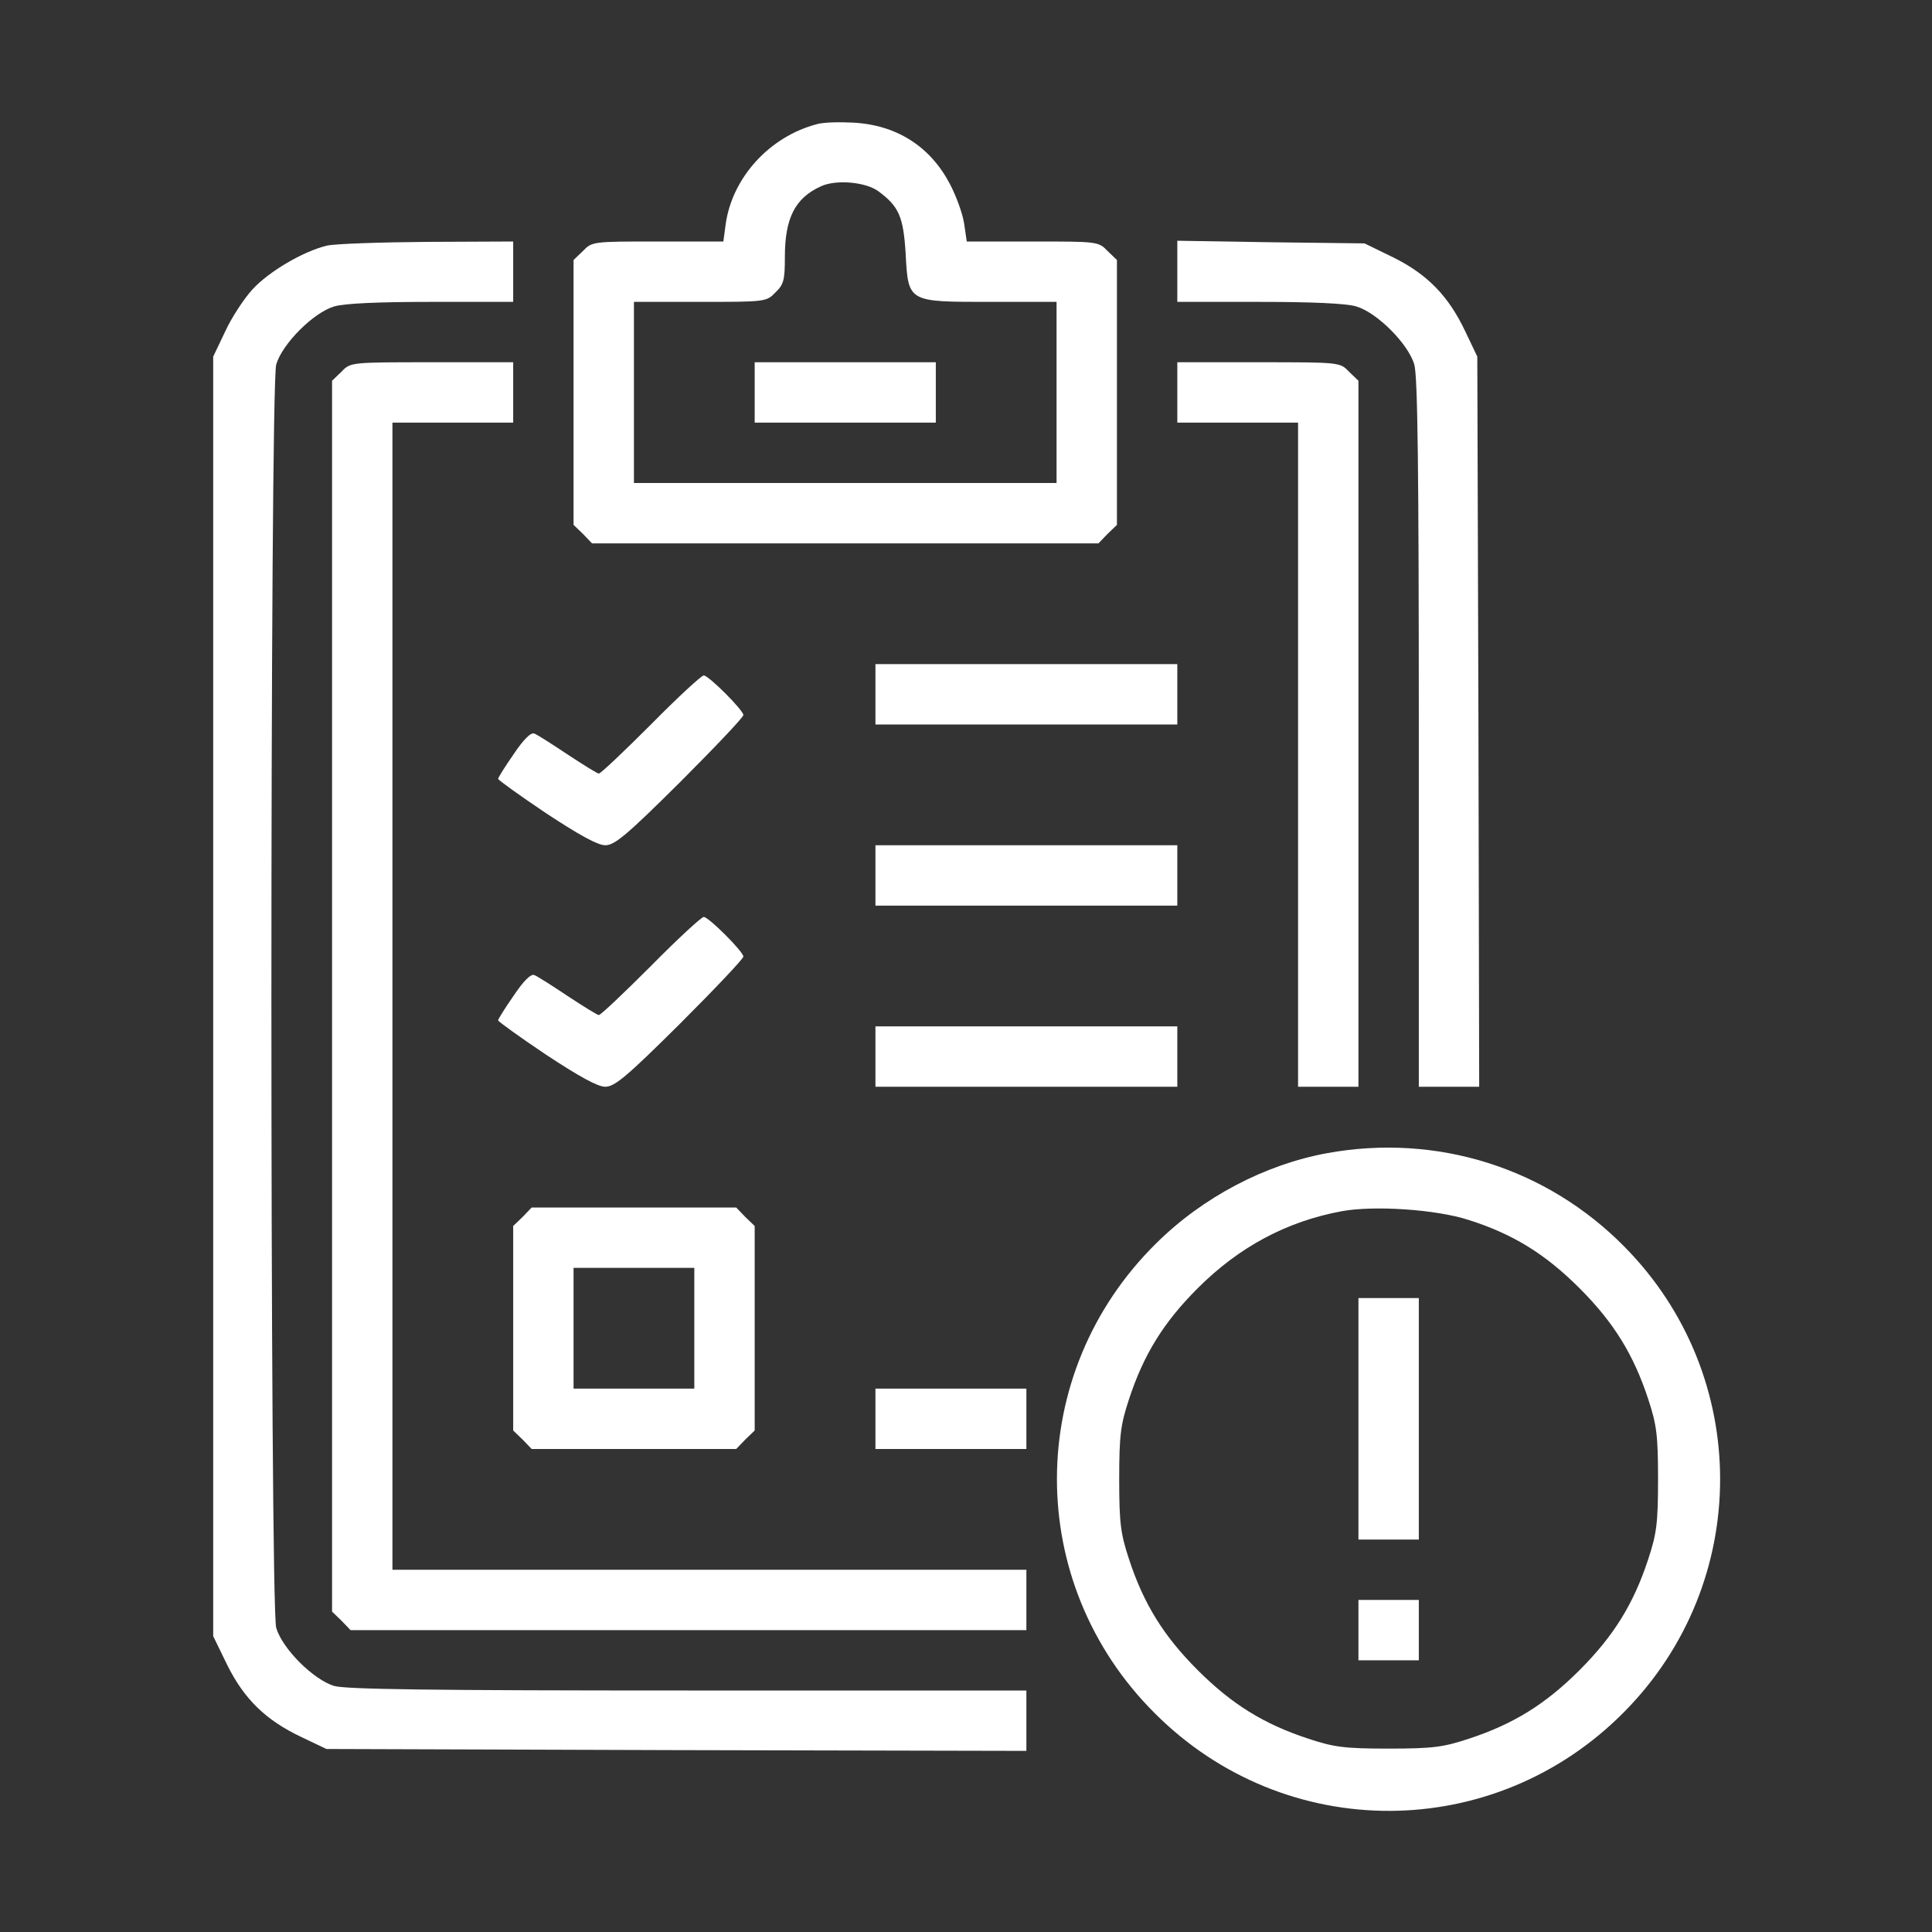 <?xml version="1.0" standalone="no"?>
<!DOCTYPE svg PUBLIC "-//W3C//DTD SVG 20010904//EN"
 "http://www.w3.org/TR/2001/REC-SVG-20010904/DTD/svg10.dtd">
<svg version="1.0" xmlns="http://www.w3.org/2000/svg"
 width="512pt" height="512pt" viewBox="0 0 512 512"
 preserveAspectRatio="xMidYMid meet">

<rect x="0" y="0" width="512" height="512" fill="#333333" stroke="none"/>

<g transform="translate(0,512) scale(0.1,-0.1)"
fill="#ffffff" stroke="none">
<path d="M2165 4791 c-126 -33 -225 -142 -242 -266 l-6 -45 -174 0 c-171 0
-174 0 -198 -25 l-25 -24 0 -351 0 -351 25 -24 24 -25 671 0 671 0 24 25 25
24 0 351 0 351 -25 24 c-24 25 -27 25 -198 25 l-175 0 -7 48 c-4 26 -21 73
-38 105 -52 99 -141 156 -256 162 -36 2 -79 1 -96 -4z m163 -178 c54 -40 66
-67 72 -164 7 -131 5 -129 226 -129 l174 0 0 -240 0 -240 -560 0 -560 0 0 240
0 240 175 0 c173 0 176 0 200 25 22 21 25 33 25 94 0 103 27 156 95 187 40 19
119 12 153 -13z"/>
<path d="M2000 4080 l0 -80 240 0 240 0 0 80 0 80 -240 0 -240 0 0 -80z"/>
<path d="M866 4469 c-62 -15 -153 -68 -197 -116 -22 -24 -55 -74 -72 -111
l-32 -67 0 -1696 0 -1695 37 -76 c45 -91 103 -147 196 -191 l67 -32 928 -3
927 -2 0 80 0 80 -896 0 c-675 0 -907 3 -938 12 -55 16 -138 99 -154 154 -17
60 -17 3288 0 3348 16 55 99 138 154 154 27 8 117 12 258 12 l216 0 0 80 0 80
-227 -1 c-126 -1 -245 -5 -267 -10z"/>
<path d="M3120 4401 l0 -81 216 0 c141 0 231 -4 258 -12 55 -16 138 -99 154
-154 9 -31 12 -272 12 -978 l0 -936 80 0 80 0 -2 968 -3 967 -32 67 c-44 93
-100 151 -191 196 l-76 37 -248 3 -248 4 0 -81z"/>
<path d="M905 4135 l-25 -24 0 -1631 0 -1631 25 -24 24 -25 896 0 895 0 0 80
0 80 -840 0 -840 0 0 1520 0 1520 160 0 160 0 0 80 0 80 -215 0 c-216 0 -216
0 -240 -25z"/>
<path d="M3120 4080 l0 -80 160 0 160 0 0 -880 0 -880 80 0 80 0 0 935 0 936
-25 24 c-24 25 -24 25 -240 25 l-215 0 0 -80z"/>
<path d="M2320 3280 l0 -80 400 0 400 0 0 80 0 80 -400 0 -400 0 0 -80z"/>
<path d="M1725 3200 c-71 -71 -133 -130 -138 -130 -4 0 -41 23 -82 50 -42 28
-81 53 -89 56 -9 4 -29 -16 -55 -55 -23 -33 -41 -62 -41 -65 0 -3 57 -44 127
-91 88 -58 137 -85 157 -85 25 0 57 27 198 167 92 92 168 172 168 178 0 13
-92 105 -105 105 -6 0 -69 -58 -140 -130z"/>
<path d="M2320 2800 l0 -80 400 0 400 0 0 80 0 80 -400 0 -400 0 0 -80z"/>
<path d="M1725 2560 c-71 -71 -133 -130 -138 -130 -4 0 -41 23 -82 50 -42 28
-81 53 -89 56 -9 4 -29 -16 -55 -55 -23 -33 -41 -62 -41 -65 0 -3 57 -44 127
-91 88 -58 137 -85 157 -85 25 0 57 27 198 167 92 92 168 172 168 178 0 13
-92 105 -105 105 -6 0 -69 -58 -140 -130z"/>
<path d="M2320 2320 l0 -80 400 0 400 0 0 80 0 80 -400 0 -400 0 0 -80z"/>
<path d="M3517 2064 c-164 -30 -329 -116 -453 -239 -349 -344 -351 -899 -4
-1245 346 -347 901 -345 1245 4 338 342 338 890 0 1232 -206 209 -497 301
-788 248z m375 -177 c117 -37 203 -90 294 -181 90 -90 143 -175 182 -294 22
-67 26 -94 26 -212 0 -118 -4 -145 -26 -212 -39 -119 -92 -204 -182 -294 -90
-90 -175 -143 -294 -182 -67 -22 -94 -26 -212 -26 -118 0 -145 4 -212 26 -119
39 -204 92 -294 182 -90 90 -143 175 -182 294 -22 67 -26 94 -26 212 0 118 4
145 26 212 39 119 92 204 182 294 110 110 236 177 381 204 86 16 251 5 337
-23z"/>
<path d="M3600 1360 l0 -320 80 0 80 0 0 320 0 320 -80 0 -80 0 0 -320z"/>
<path d="M3600 800 l0 -80 80 0 80 0 0 80 0 80 -80 0 -80 0 0 -80z"/>
<path d="M1385 1895 l-25 -24 0 -271 0 -271 25 -24 24 -25 271 0 271 0 24 25
25 24 0 271 0 271 -25 24 -24 25 -271 0 -271 0 -24 -25z m455 -295 l0 -160
-160 0 -160 0 0 160 0 160 160 0 160 0 0 -160z"/>
<path d="M2320 1360 l0 -80 200 0 200 0 0 80 0 80 -200 0 -200 0 0 -80z"/>
</g>
</svg>
